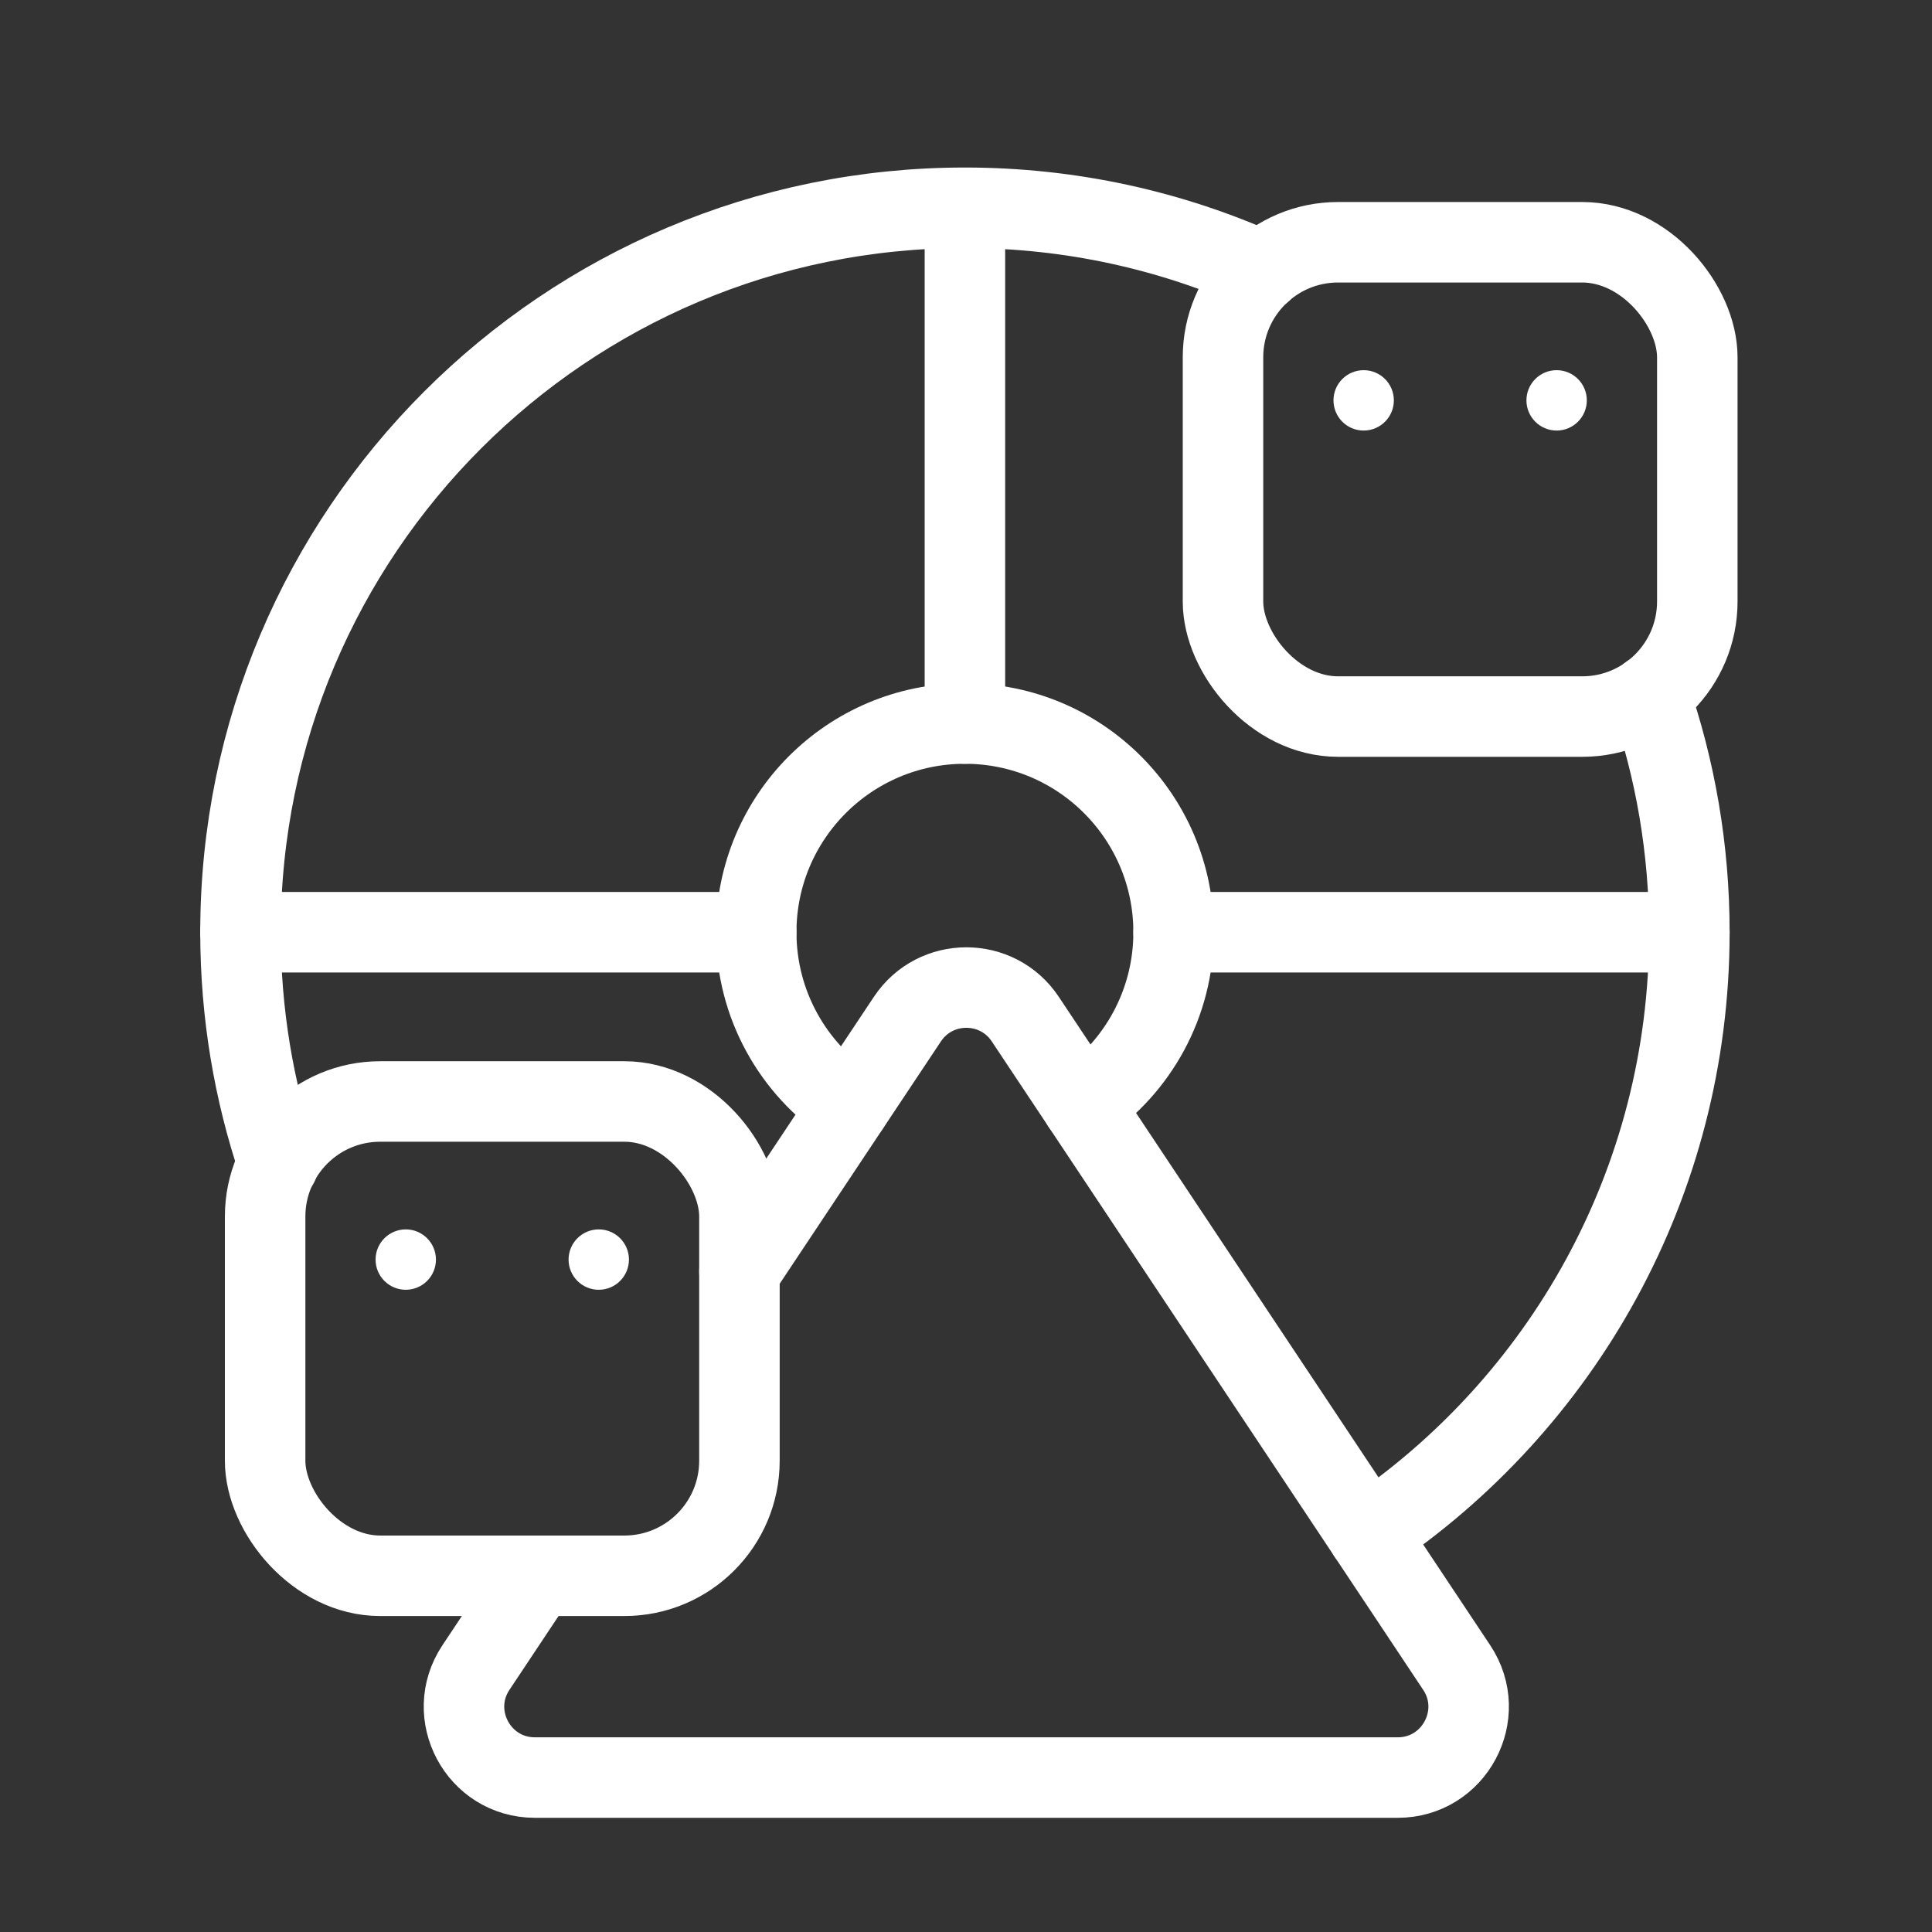 <?xml version="1.0" encoding="UTF-8"?><svg id="b" xmlns="http://www.w3.org/2000/svg" viewBox="0 0 48 48"><rect x="0" y="0" width="48" height="48" fill="#333333" stroke="none"/><defs><style>.c{stroke-width:2px;fill:#fff;}.d{stroke-width:2px;fill:none;stroke:#fff;stroke-linecap:round;stroke-linejoin:round;}</style></defs><path class="d" d="m40.981,17.258c.642,1.849.991,3.836.991,5.904,0,6.234-3.169,11.727-7.984,14.957"/><path class="d" d="m6.915,28.918c-.61-1.808-.94-3.744-.94-5.757C5.974,13.221,14.033,5.162,23.973,5.162c2.63,0,5.128.564,7.379,1.577"/><path class="d" d="m21.105,27.481c-1.397-.929-2.317-2.517-2.317-4.32,0-2.864,2.321-5.185,5.185-5.185s5.185,2.321,5.185,5.185c0,1.782-.899,3.354-2.269,4.288"/><rect class="d" x="30.385" y="6.019" width="11.784" height="11.784" rx="2.859" ry="2.859"/><g><circle class="c" cx="33.88" cy="9.947" r=".75"/><circle class="c" cx="38.674" cy="9.947" r=".75"/></g><rect class="d" x="6.587" y="27.366" width="11.784" height="11.784" rx="2.859" ry="2.859"/><g><circle class="c" cx="10.081" cy="31.294" r=".75"/><circle class="c" cx="14.876" cy="31.294" r=".75"/></g><path class="d" d="m13.341,39.15l-1.516,2.279c-.778,1.169.06,2.734,1.465,2.734h21.436c1.404,0,2.243-1.565,1.465-2.734l-10.718-16.109c-.696-1.046-2.233-1.046-2.929,0l-4.173,6.272"/><line class="d" x1="23.973" y1="17.976" x2="23.973" y2="5.169"/><line class="d" x1="29.158" y1="23.161" x2="41.972" y2="23.161"/><line class="d" x1="18.788" y1="23.161" x2="5.974" y2="23.161"/></svg>
